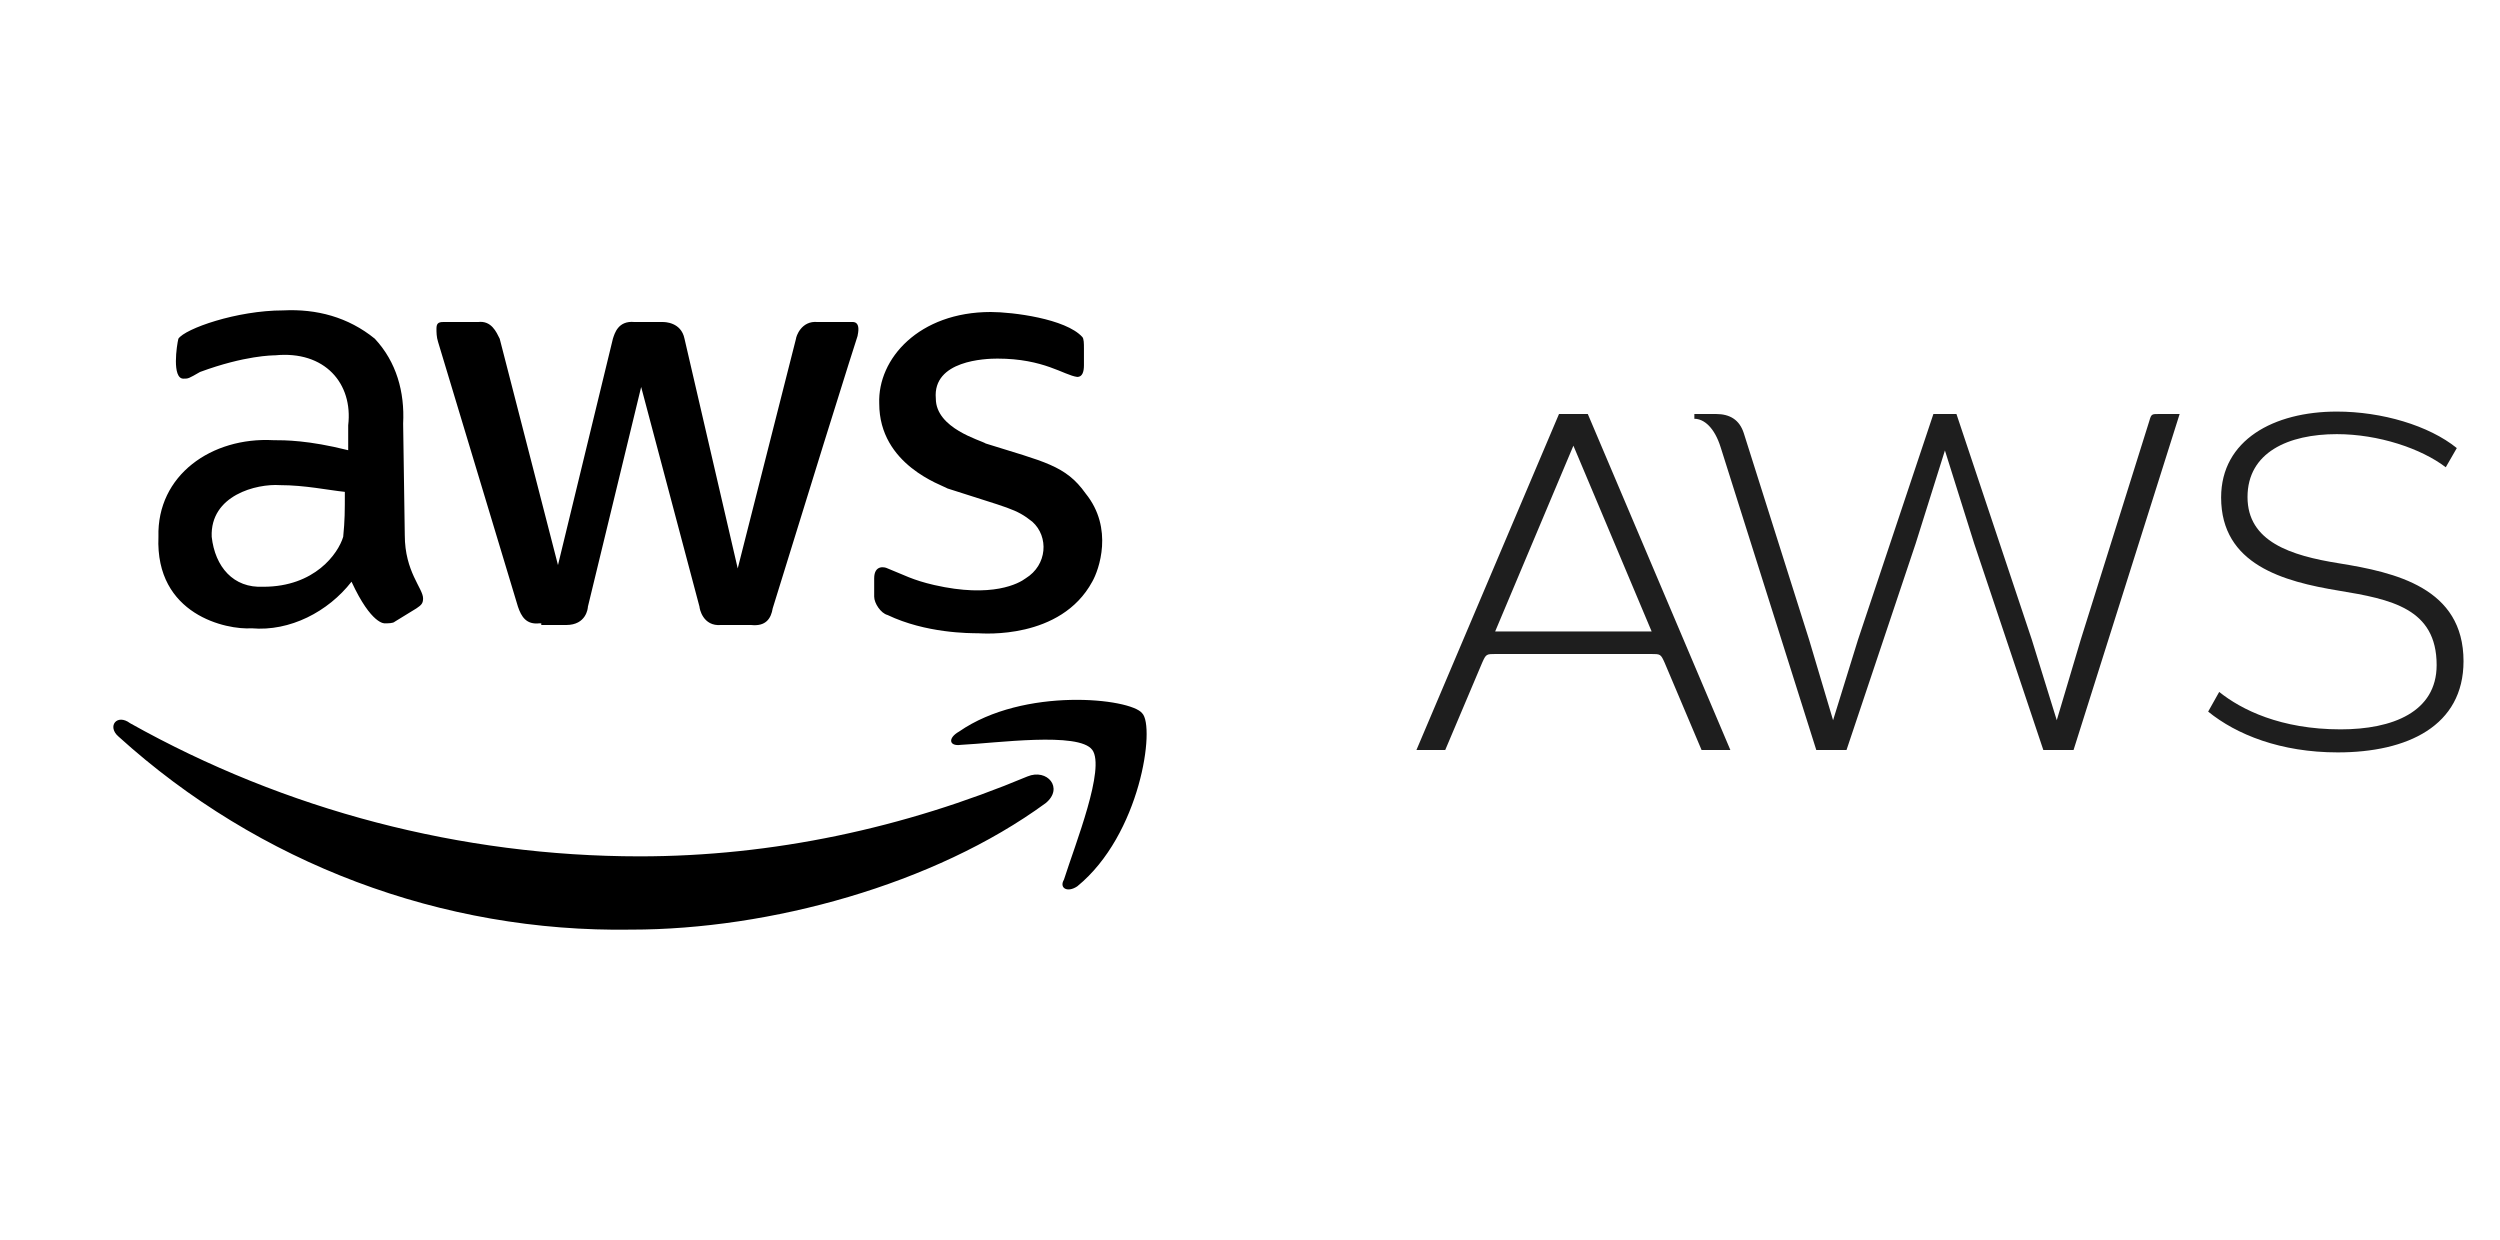<svg width="125" height="62" viewBox="0 0 125 62" fill="none" xmlns="http://www.w3.org/2000/svg">
<path d="M20.239 26.755C20.239 28.589 21.154 29.418 21.154 29.919C21.154 30.168 21.071 30.25 20.823 30.418L19.738 31.084C19.655 31.167 19.407 31.167 19.239 31.167C19.239 31.167 18.576 31.25 17.576 29.085C16.411 30.583 14.496 31.583 12.582 31.415C11.334 31.5 7.754 30.751 7.922 26.84C7.839 23.758 10.583 21.844 13.665 22.009C14.246 22.009 15.411 22.009 17.41 22.511V21.263C17.658 19.18 16.245 17.517 13.747 17.767C13.665 17.767 12.249 17.767 10.001 18.599C9.42 18.933 9.42 18.933 9.17 18.933C8.588 18.933 8.836 17.266 8.919 16.936C9.255 16.434 11.833 15.52 14.163 15.52C15.827 15.437 17.41 15.853 18.741 16.936C19.823 18.098 20.239 19.596 20.157 21.18L20.239 26.755ZM13.166 29.338C15.744 29.338 16.912 27.672 17.16 26.84C17.242 26.006 17.242 25.59 17.242 24.593C16.411 24.507 15.246 24.257 13.998 24.257C12.833 24.177 10.503 24.758 10.585 26.84C10.751 28.338 11.668 29.418 13.166 29.336M26.982 31.165C26.315 31.247 26.065 30.831 25.897 30.333L21.905 17.101C21.823 16.85 21.823 16.602 21.823 16.434C21.823 16.186 21.905 16.101 22.156 16.101H23.905C24.569 16.018 24.819 16.602 24.985 16.936L27.899 28.253L30.645 16.936C30.73 16.685 30.895 16.018 31.73 16.101H33.143C33.226 16.101 34.057 16.101 34.225 16.936L36.886 28.421L39.8 16.936C39.8 16.85 40.051 16.018 40.883 16.101H42.546C42.632 16.101 43.047 16.018 42.882 16.768C42.882 16.85 43.13 15.853 38.635 30.418C38.552 30.917 38.302 31.332 37.553 31.25H36.054C35.14 31.332 34.974 30.418 34.974 30.335L32.058 19.349L29.395 30.335C29.395 30.418 29.312 31.25 28.312 31.25H27.064V31.167L26.982 31.165ZM48.953 31.663C48.454 31.663 46.292 31.663 44.375 30.749C44.042 30.663 43.709 30.165 43.709 29.832V28.917C43.709 28.251 44.21 28.333 44.375 28.419C45.207 28.749 45.623 29 46.705 29.25C49.619 29.917 50.95 29.168 51.283 28.917C52.368 28.251 52.448 26.835 51.619 26.088C50.785 25.422 50.451 25.422 47.372 24.422C47.121 24.257 43.962 23.26 43.962 20.178C43.877 17.93 45.956 15.6 49.537 15.6C50.619 15.6 53.283 15.933 54.114 16.848C54.197 16.933 54.197 17.184 54.197 17.432V18.264C54.197 18.597 54.114 18.847 53.864 18.847C53.197 18.762 52.2 17.93 49.87 17.93C49.286 17.93 46.623 18.013 46.791 19.927C46.791 21.425 49.038 22.009 49.286 22.175C52.2 23.092 53.28 23.26 54.28 24.673C55.695 26.419 54.946 28.501 54.613 29.082C53.032 31.997 49.121 31.666 48.956 31.666M52.285 40.155C46.708 44.236 38.47 46.481 31.562 46.481C22.101 46.634 12.936 43.182 5.925 36.827C5.341 36.326 5.84 35.662 6.506 36.161C14.287 40.52 23.056 42.812 31.975 42.818C38.633 42.818 45.207 41.405 51.368 38.824C52.365 38.408 53.2 39.406 52.285 40.155ZM54.613 37.494C53.947 36.577 49.785 37.158 48.038 37.243C47.455 37.326 47.372 36.907 47.956 36.577C51.2 34.329 56.527 34.913 57.108 35.662C57.775 36.326 57.026 41.738 53.864 44.316C53.365 44.652 52.949 44.399 53.197 43.983C53.781 42.154 55.279 38.408 54.613 37.491" fill="black"/>
<path d="M85.078 37.499L83.23 33.132C83.038 32.7 83.014 32.7 82.558 32.7H74.782C74.326 32.7 74.302 32.7 74.11 33.132L72.262 37.499H70.822L77.95 20.7H79.39L86.518 37.499H85.078ZM77.638 24.732L74.758 31.572H82.582L79.702 24.732L78.67 22.284L77.638 24.732ZM104.038 31.98L107.47 21.035C107.566 20.7 107.59 20.7 107.95 20.7H108.982L103.678 37.499H102.166L98.71 27.18L97.246 22.523L95.782 27.18L92.326 37.499H90.814L86.038 22.38C85.726 21.372 85.198 20.939 84.718 20.939V20.7H85.798C86.494 20.7 86.974 20.988 87.19 21.66L90.454 31.98L91.654 36.011L92.902 31.98L96.67 20.7H97.822L101.59 31.98L102.838 36.011L104.038 31.98ZM110.408 35.58L110.96 34.596C112.064 35.483 114.032 36.468 117.032 36.468C119.624 36.468 121.832 35.603 121.832 33.252C121.832 30.419 119.552 29.963 116.936 29.532C114.176 29.076 111.056 28.235 111.056 24.875C111.056 21.995 113.696 20.579 116.84 20.579C119.096 20.579 121.448 21.276 122.84 22.404L122.288 23.363C121.064 22.427 118.928 21.707 116.84 21.707C114.416 21.707 112.376 22.619 112.376 24.852C112.376 27.084 114.536 27.779 116.936 28.163C119.768 28.619 123.176 29.387 123.176 33.059C123.176 36.3 120.368 37.62 116.888 37.62C114.032 37.62 111.824 36.731 110.408 35.58Z" fill="#1E1E1E"/>
</svg>
